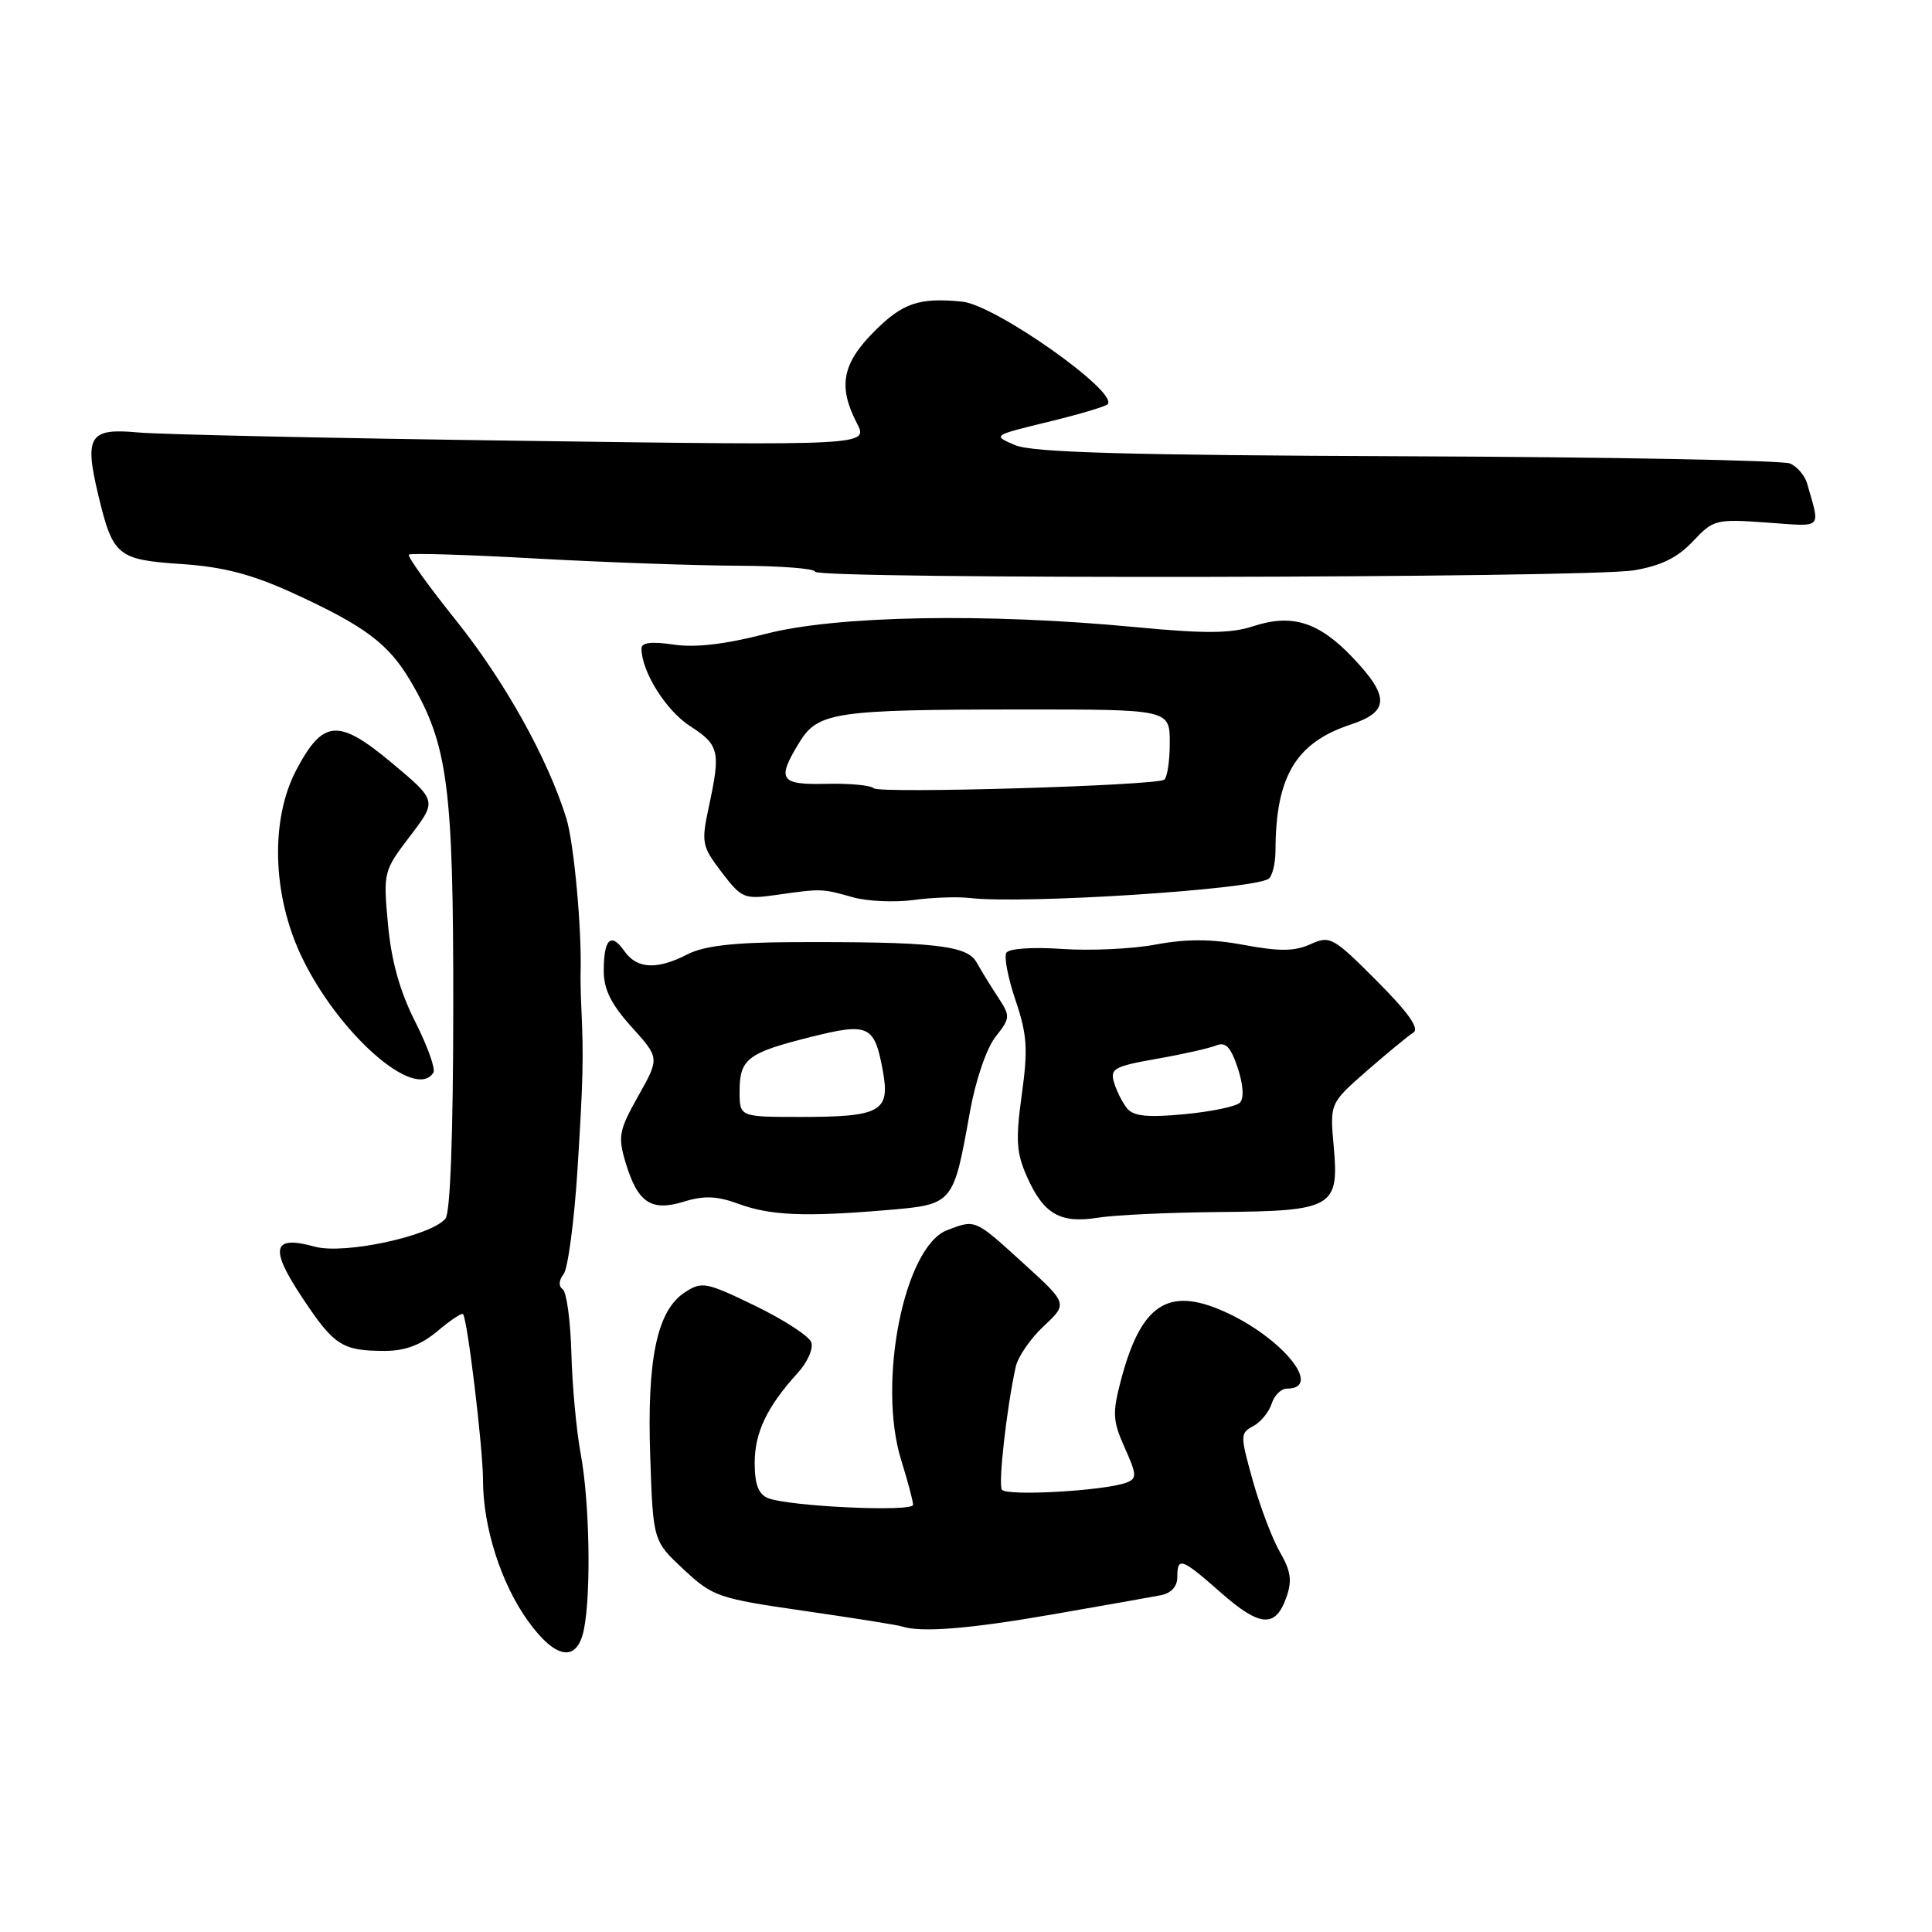 <?xml version="1.0" encoding="UTF-8" standalone="no"?>
<!DOCTYPE svg PUBLIC "-//W3C//DTD SVG 1.1//EN" "http://www.w3.org/Graphics/SVG/1.1/DTD/svg11.dtd" >
<svg xmlns="http://www.w3.org/2000/svg" xmlns:xlink="http://www.w3.org/1999/xlink" version="1.1" viewBox="0 0 256 256">
 <g >
 <path fill="currentColor"
d=" M 77.38 215.88 C 78.34 211.07 78.12 199.00 76.96 192.73 C 76.38 189.62 75.82 183.58 75.71 179.29 C 75.59 175.01 75.08 171.20 74.56 170.83 C 73.99 170.42 74.04 169.64 74.68 168.83 C 75.25 168.10 76.08 161.88 76.52 155.00 C 77.27 143.00 77.34 140.13 77.03 133.50 C 76.95 131.85 76.91 129.82 76.93 129.00 C 77.11 123.19 76.05 111.68 75.04 108.42 C 72.57 100.48 66.89 90.28 60.42 82.20 C 56.76 77.63 53.95 73.71 54.18 73.49 C 54.40 73.27 61.98 73.50 71.04 74.01 C 80.09 74.51 92.11 74.94 97.75 74.96 C 103.39 74.98 108.00 75.34 108.00 75.75 C 108.00 76.78 210.28 76.61 216.50 75.57 C 220.09 74.97 222.29 73.89 224.31 71.74 C 227.03 68.84 227.36 68.76 234.09 69.24 C 241.68 69.78 241.20 70.24 239.46 64.09 C 239.17 63.04 238.15 61.84 237.21 61.42 C 236.27 61.00 213.45 60.56 186.50 60.46 C 149.17 60.31 136.79 59.96 134.50 58.98 C 131.50 57.70 131.51 57.70 138.85 55.91 C 142.89 54.93 146.45 53.88 146.76 53.57 C 148.32 52.01 131.88 40.40 127.50 39.97 C 121.81 39.40 119.62 40.14 115.88 43.88 C 111.59 48.17 111.01 51.19 113.54 56.07 C 115.07 59.04 115.07 59.04 69.29 58.41 C 44.10 58.07 21.14 57.57 18.26 57.30 C 11.83 56.70 11.15 57.78 13.03 65.63 C 14.96 73.68 15.55 74.17 24.08 74.74 C 29.61 75.12 33.35 76.09 38.76 78.56 C 48.38 82.96 51.50 85.30 54.44 90.32 C 59.35 98.69 60.08 104.25 60.06 133.37 C 60.05 150.21 59.67 160.70 59.03 161.47 C 57.10 163.79 45.59 166.26 41.71 165.19 C 36.09 163.63 35.67 165.36 40.06 171.96 C 44.27 178.31 45.34 179.00 51.01 179.00 C 53.69 179.00 55.78 178.21 57.97 176.38 C 59.68 174.93 61.21 173.92 61.36 174.13 C 61.96 174.96 64.00 191.91 64.00 196.12 C 64.00 202.36 66.41 209.89 70.00 214.84 C 73.68 219.92 76.49 220.31 77.38 215.88 Z  M 139.50 213.91 C 146.10 212.76 152.51 211.63 153.75 211.39 C 155.18 211.12 156.00 210.24 156.00 208.98 C 156.00 206.24 156.55 206.43 161.78 211.04 C 166.96 215.60 169.01 215.74 170.45 211.66 C 171.23 209.44 171.05 208.16 169.60 205.67 C 168.59 203.93 166.98 199.67 166.01 196.22 C 164.32 190.18 164.32 189.90 166.06 188.97 C 167.05 188.44 168.15 187.10 168.50 186.00 C 168.85 184.90 169.75 184.00 170.51 184.00 C 175.42 184.00 169.87 177.19 162.16 173.76 C 154.75 170.46 151.18 172.85 148.54 182.84 C 147.38 187.25 147.43 188.25 149.03 191.83 C 150.64 195.42 150.67 195.91 149.27 196.45 C 146.42 197.54 133.29 198.29 132.75 197.38 C 132.26 196.56 133.38 186.62 134.59 181.10 C 134.88 179.78 136.55 177.35 138.30 175.72 C 141.49 172.74 141.49 172.74 135.58 167.37 C 129.12 161.50 129.28 161.56 125.51 163.00 C 119.81 165.16 116.21 183.20 119.42 193.50 C 120.28 196.25 120.98 198.90 120.99 199.39 C 121.00 200.38 104.50 199.62 101.75 198.50 C 100.50 197.99 100.00 196.66 100.00 193.86 C 100.00 189.81 101.62 186.42 105.71 181.91 C 107.01 180.49 107.81 178.66 107.49 177.84 C 107.18 177.02 103.82 174.85 100.03 173.01 C 93.52 169.86 93.00 169.77 90.72 171.26 C 87.06 173.66 85.71 180.09 86.16 193.03 C 86.54 204.18 86.54 204.18 90.58 207.95 C 94.46 211.57 95.14 211.80 106.56 213.45 C 113.13 214.40 118.95 215.32 119.50 215.51 C 122.03 216.35 128.45 215.84 139.50 213.91 Z  M 161.60 160.60 C 176.64 160.47 177.46 160.00 176.72 151.87 C 176.21 146.19 176.21 146.19 181.13 141.88 C 183.84 139.52 186.61 137.24 187.28 136.82 C 188.12 136.29 186.60 134.15 182.43 129.97 C 176.64 124.16 176.23 123.94 173.65 125.11 C 171.57 126.06 169.56 126.09 164.90 125.22 C 160.56 124.41 157.26 124.39 153.18 125.15 C 150.06 125.74 144.45 126.00 140.73 125.74 C 136.85 125.47 133.70 125.68 133.35 126.24 C 133.02 126.78 133.57 129.62 134.57 132.56 C 136.10 137.09 136.23 139.00 135.39 145.05 C 134.56 151.08 134.67 152.78 136.11 155.99 C 138.30 160.89 140.50 162.15 145.50 161.35 C 147.70 160.99 154.94 160.66 161.60 160.60 Z  M 117.43 160.35 C 126.36 159.59 126.31 159.66 128.53 147.27 C 129.27 143.14 130.72 138.90 131.90 137.40 C 133.89 134.87 133.90 134.66 132.24 132.13 C 131.28 130.68 130.00 128.59 129.39 127.50 C 128.14 125.25 123.62 124.76 104.81 124.84 C 97.17 124.88 93.25 125.34 91.10 126.45 C 87.05 128.54 84.39 128.40 82.72 126.01 C 80.95 123.48 80.00 124.41 80.00 128.66 C 80.00 131.10 80.99 133.09 83.70 136.09 C 87.40 140.19 87.40 140.19 84.58 145.21 C 82.02 149.75 81.86 150.59 82.88 154.00 C 84.49 159.37 86.26 160.56 90.60 159.23 C 93.29 158.40 95.00 158.47 97.81 159.50 C 102.07 161.07 106.60 161.26 117.43 160.35 Z  M 57.43 142.12 C 57.73 141.63 56.64 138.59 55.01 135.37 C 52.97 131.33 51.85 127.31 51.41 122.48 C 50.77 115.56 50.82 115.39 54.34 110.78 C 57.91 106.10 57.91 106.10 51.92 101.09 C 44.84 95.17 42.81 95.32 39.27 102.01 C 35.81 108.56 36.07 118.54 39.92 126.67 C 44.76 136.90 55.04 145.97 57.43 142.12 Z  M 128.50 118.99 C 135.65 119.82 165.75 117.89 168.07 116.46 C 168.58 116.14 169.00 114.45 169.01 112.69 C 169.04 102.87 171.71 98.41 178.96 96.01 C 184.11 94.31 184.16 92.31 179.23 87.12 C 174.74 82.40 171.19 81.29 166.05 82.98 C 163.11 83.95 159.69 83.98 150.39 83.09 C 130.65 81.21 110.85 81.57 101.50 83.98 C 96.10 85.38 92.12 85.84 89.25 85.41 C 86.35 84.98 85.00 85.14 85.00 85.92 C 85.00 88.97 88.22 94.12 91.41 96.19 C 95.32 98.72 95.51 99.53 93.92 106.92 C 92.91 111.67 93.00 112.13 95.62 115.57 C 98.29 119.06 98.59 119.19 102.95 118.57 C 108.86 117.73 108.90 117.73 113.00 118.89 C 114.92 119.43 118.53 119.59 121.00 119.26 C 123.47 118.92 126.85 118.80 128.50 118.99 Z  M 149.35 146.87 C 148.74 146.12 147.96 144.58 147.62 143.45 C 147.06 141.61 147.62 141.30 153.25 140.30 C 156.69 139.70 160.24 138.90 161.15 138.53 C 162.41 138.02 163.08 138.73 164.01 141.52 C 164.75 143.78 164.86 145.54 164.29 146.11 C 163.78 146.62 160.45 147.31 156.90 147.64 C 152.06 148.10 150.18 147.90 149.35 146.87 Z  M 98.00 144.62 C 98.00 140.32 99.04 139.51 107.33 137.43 C 115.14 135.47 115.87 135.81 116.99 141.95 C 117.97 147.29 116.68 148.00 106.07 148.00 C 98.00 148.00 98.00 148.00 98.00 144.62 Z  M 115.78 104.45 C 115.39 104.06 112.58 103.79 109.53 103.86 C 103.34 104.01 102.89 103.33 105.90 98.40 C 108.36 94.36 110.57 94.02 135.25 94.01 C 155.00 94.00 155.00 94.00 155.00 98.44 C 155.00 100.88 154.66 103.08 154.25 103.32 C 152.89 104.11 116.51 105.18 115.78 104.45 Z "/>
</g>
</svg>